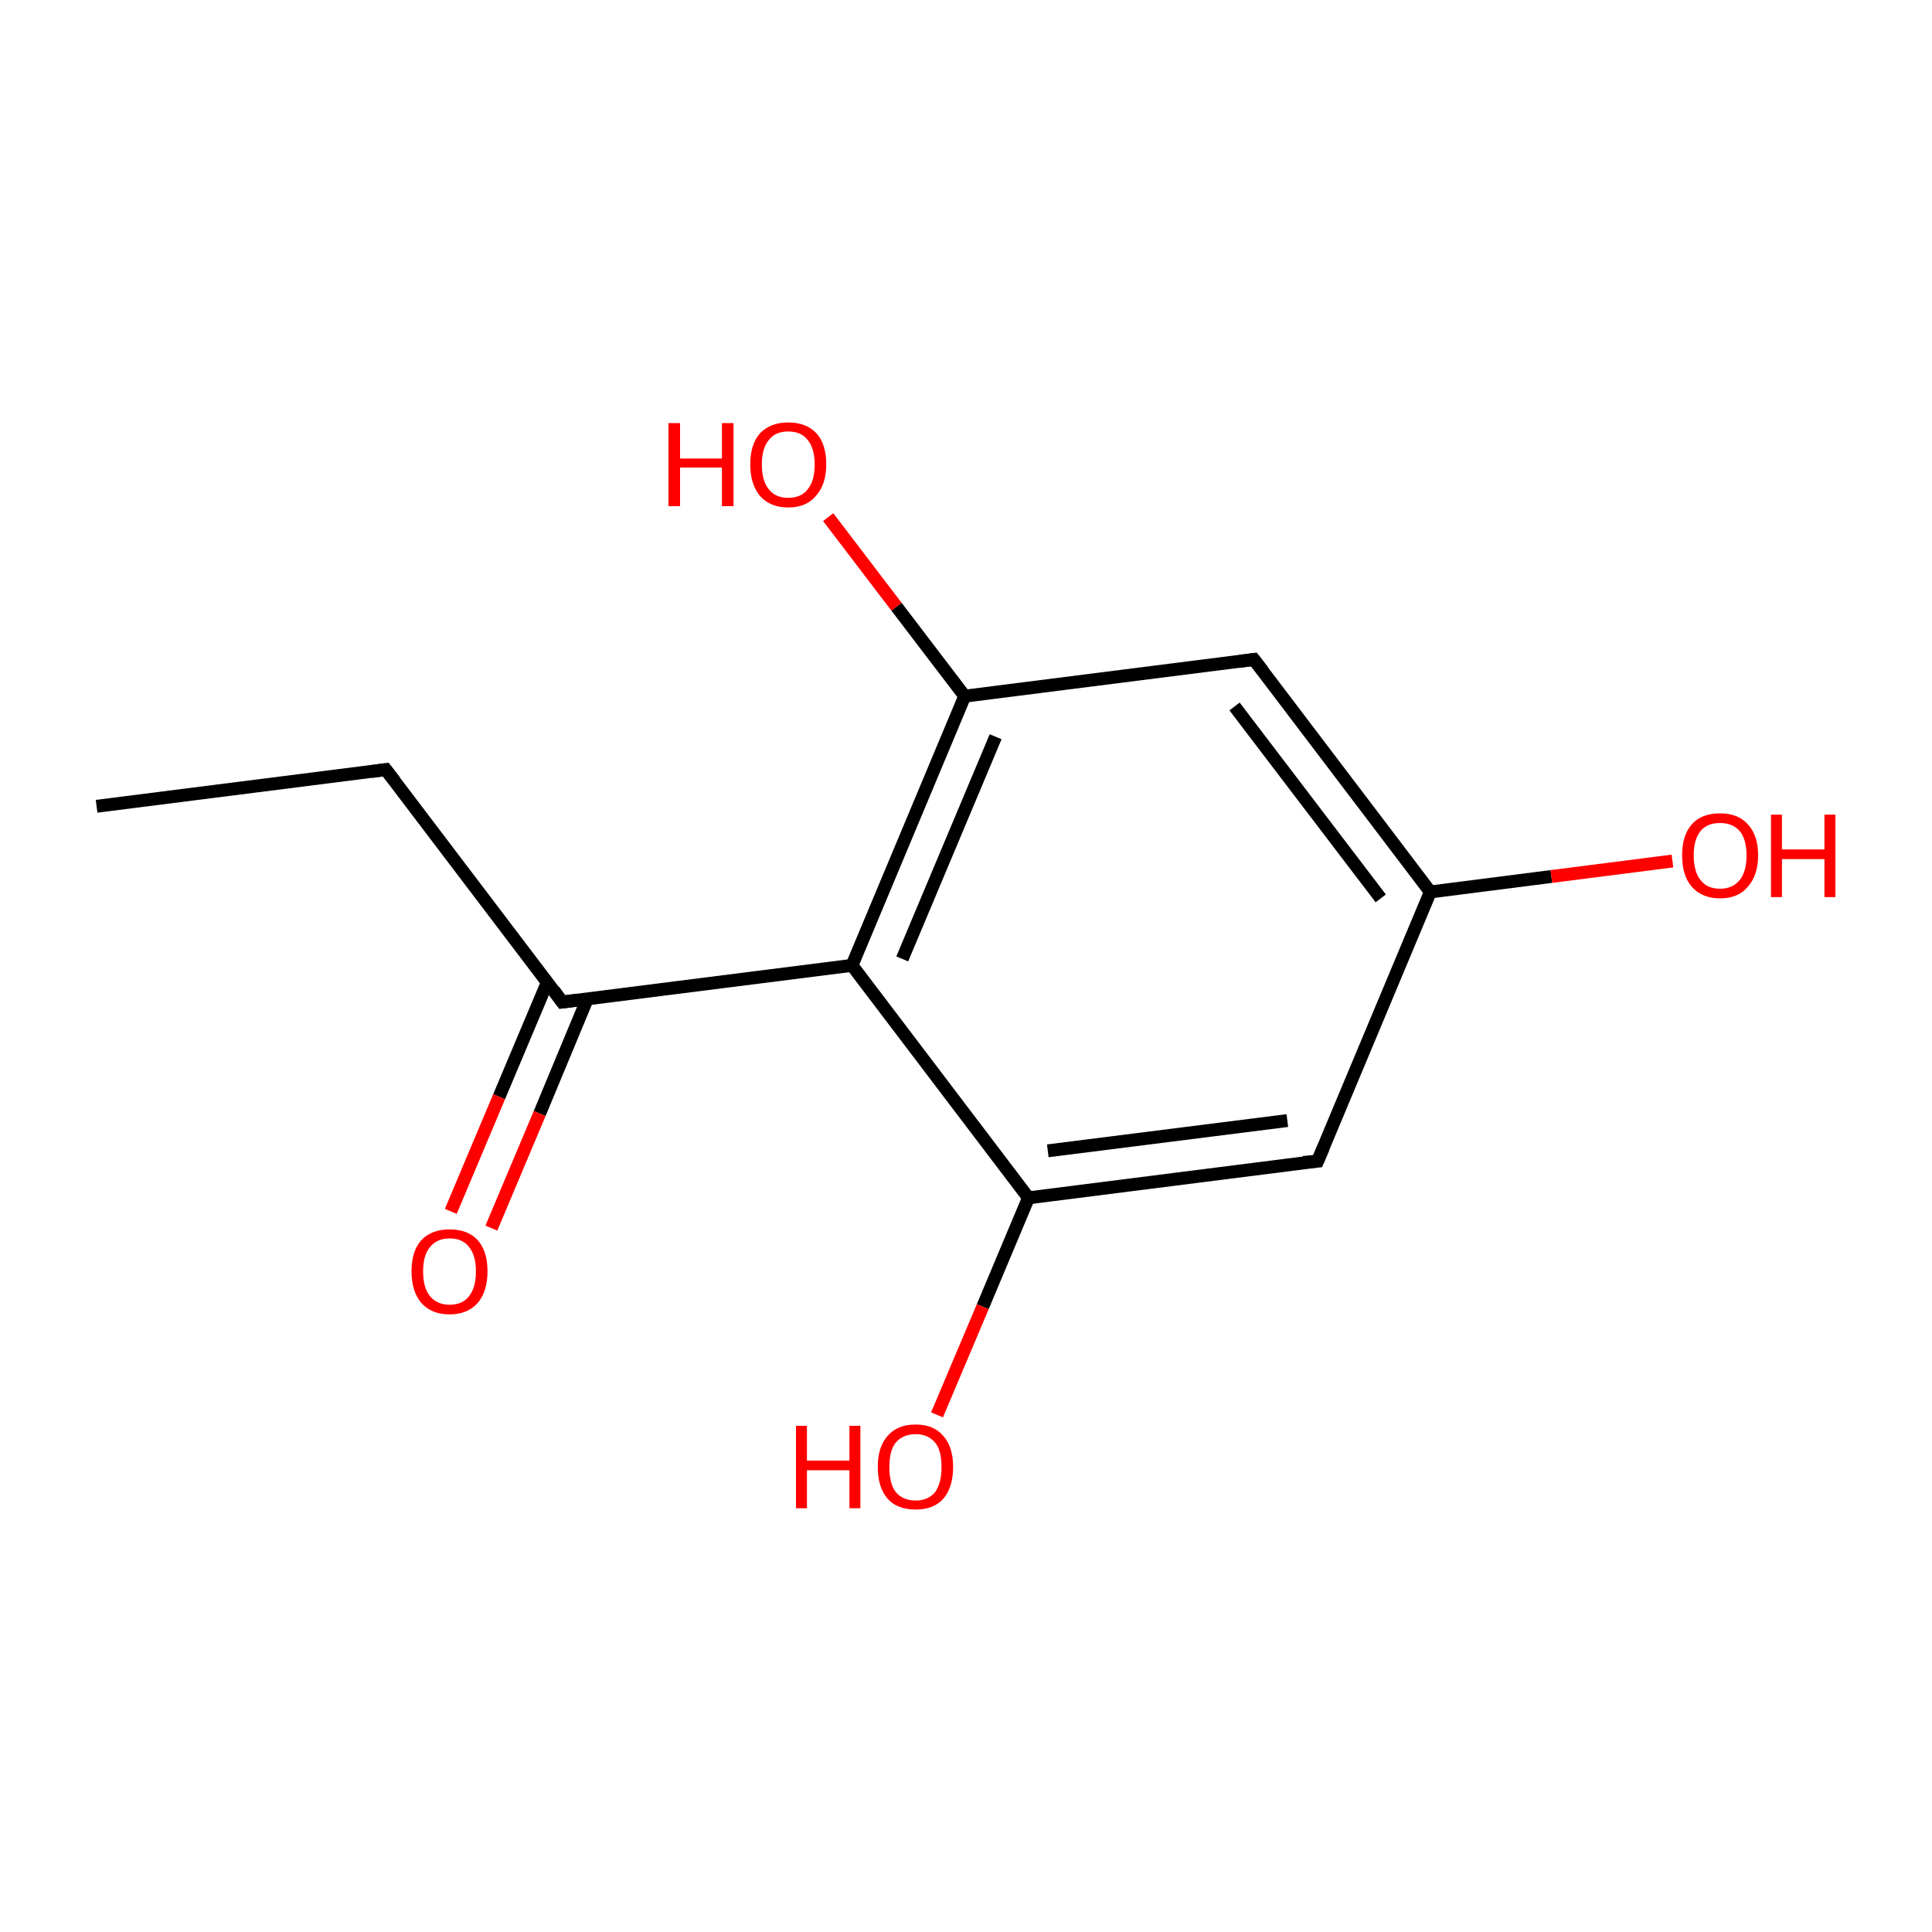 <?xml version='1.0' encoding='iso-8859-1'?>
<svg version='1.1' baseProfile='full'
              xmlns='http://www.w3.org/2000/svg'
                      xmlns:rdkit='http://www.rdkit.org/xml'
                      xmlns:xlink='http://www.w3.org/1999/xlink'
                  xml:space='preserve'
width='300px' height='300px' viewBox='0 0 300 300'>
<!-- END OF HEADER -->
<rect style='opacity:1.0;fill:#FFFFFF;stroke:none' width='300.0' height='300.0' x='0.0' y='0.0'> </rect>
<path class='bond-0 atom-0 atom-1' d='M 15.0,125.2 L 59.9,119.5' style='fill:none;fill-rule:evenodd;stroke:#000000;stroke-width:2.0px;stroke-linecap:butt;stroke-linejoin:miter;stroke-opacity:1' />
<path class='bond-1 atom-1 atom-2' d='M 59.9,119.5 L 87.3,155.6' style='fill:none;fill-rule:evenodd;stroke:#000000;stroke-width:2.0px;stroke-linecap:butt;stroke-linejoin:miter;stroke-opacity:1' />
<path class='bond-2 atom-2 atom-3' d='M 85.0,152.5 L 77.5,170.3' style='fill:none;fill-rule:evenodd;stroke:#000000;stroke-width:2.0px;stroke-linecap:butt;stroke-linejoin:miter;stroke-opacity:1' />
<path class='bond-2 atom-2 atom-3' d='M 77.5,170.3 L 70.0,188.1' style='fill:none;fill-rule:evenodd;stroke:#FF0000;stroke-width:2.0px;stroke-linecap:butt;stroke-linejoin:miter;stroke-opacity:1' />
<path class='bond-2 atom-2 atom-3' d='M 91.2,155.1 L 83.8,172.9' style='fill:none;fill-rule:evenodd;stroke:#000000;stroke-width:2.0px;stroke-linecap:butt;stroke-linejoin:miter;stroke-opacity:1' />
<path class='bond-2 atom-2 atom-3' d='M 83.8,172.9 L 76.3,190.7' style='fill:none;fill-rule:evenodd;stroke:#FF0000;stroke-width:2.0px;stroke-linecap:butt;stroke-linejoin:miter;stroke-opacity:1' />
<path class='bond-3 atom-2 atom-4' d='M 87.3,155.6 L 132.3,149.9' style='fill:none;fill-rule:evenodd;stroke:#000000;stroke-width:2.0px;stroke-linecap:butt;stroke-linejoin:miter;stroke-opacity:1' />
<path class='bond-4 atom-4 atom-5' d='M 132.3,149.9 L 149.8,108.1' style='fill:none;fill-rule:evenodd;stroke:#000000;stroke-width:2.0px;stroke-linecap:butt;stroke-linejoin:miter;stroke-opacity:1' />
<path class='bond-4 atom-4 atom-5' d='M 140.1,148.9 L 154.6,114.4' style='fill:none;fill-rule:evenodd;stroke:#000000;stroke-width:2.0px;stroke-linecap:butt;stroke-linejoin:miter;stroke-opacity:1' />
<path class='bond-5 atom-5 atom-6' d='M 149.8,108.1 L 194.7,102.4' style='fill:none;fill-rule:evenodd;stroke:#000000;stroke-width:2.0px;stroke-linecap:butt;stroke-linejoin:miter;stroke-opacity:1' />
<path class='bond-6 atom-6 atom-7' d='M 194.7,102.4 L 222.1,138.5' style='fill:none;fill-rule:evenodd;stroke:#000000;stroke-width:2.0px;stroke-linecap:butt;stroke-linejoin:miter;stroke-opacity:1' />
<path class='bond-6 atom-6 atom-7' d='M 191.7,109.7 L 214.4,139.5' style='fill:none;fill-rule:evenodd;stroke:#000000;stroke-width:2.0px;stroke-linecap:butt;stroke-linejoin:miter;stroke-opacity:1' />
<path class='bond-7 atom-7 atom-8' d='M 222.1,138.5 L 204.6,180.3' style='fill:none;fill-rule:evenodd;stroke:#000000;stroke-width:2.0px;stroke-linecap:butt;stroke-linejoin:miter;stroke-opacity:1' />
<path class='bond-8 atom-8 atom-9' d='M 204.6,180.3 L 159.7,186.0' style='fill:none;fill-rule:evenodd;stroke:#000000;stroke-width:2.0px;stroke-linecap:butt;stroke-linejoin:miter;stroke-opacity:1' />
<path class='bond-8 atom-8 atom-9' d='M 199.9,174.0 L 162.7,178.7' style='fill:none;fill-rule:evenodd;stroke:#000000;stroke-width:2.0px;stroke-linecap:butt;stroke-linejoin:miter;stroke-opacity:1' />
<path class='bond-9 atom-9 atom-10' d='M 159.7,186.0 L 152.6,202.9' style='fill:none;fill-rule:evenodd;stroke:#000000;stroke-width:2.0px;stroke-linecap:butt;stroke-linejoin:miter;stroke-opacity:1' />
<path class='bond-9 atom-9 atom-10' d='M 152.6,202.9 L 145.5,219.7' style='fill:none;fill-rule:evenodd;stroke:#FF0000;stroke-width:2.0px;stroke-linecap:butt;stroke-linejoin:miter;stroke-opacity:1' />
<path class='bond-10 atom-7 atom-11' d='M 222.1,138.5 L 240.9,136.1' style='fill:none;fill-rule:evenodd;stroke:#000000;stroke-width:2.0px;stroke-linecap:butt;stroke-linejoin:miter;stroke-opacity:1' />
<path class='bond-10 atom-7 atom-11' d='M 240.9,136.1 L 259.7,133.7' style='fill:none;fill-rule:evenodd;stroke:#FF0000;stroke-width:2.0px;stroke-linecap:butt;stroke-linejoin:miter;stroke-opacity:1' />
<path class='bond-11 atom-5 atom-12' d='M 149.8,108.1 L 139.2,94.2' style='fill:none;fill-rule:evenodd;stroke:#000000;stroke-width:2.0px;stroke-linecap:butt;stroke-linejoin:miter;stroke-opacity:1' />
<path class='bond-11 atom-5 atom-12' d='M 139.2,94.2 L 128.6,80.3' style='fill:none;fill-rule:evenodd;stroke:#FF0000;stroke-width:2.0px;stroke-linecap:butt;stroke-linejoin:miter;stroke-opacity:1' />
<path class='bond-12 atom-9 atom-4' d='M 159.7,186.0 L 132.3,149.9' style='fill:none;fill-rule:evenodd;stroke:#000000;stroke-width:2.0px;stroke-linecap:butt;stroke-linejoin:miter;stroke-opacity:1' />
<path d='M 57.7,119.8 L 59.9,119.5 L 61.3,121.3' style='fill:none;stroke:#000000;stroke-width:2.0px;stroke-linecap:butt;stroke-linejoin:miter;stroke-miterlimit:10;stroke-opacity:1;' />
<path d='M 86.0,153.8 L 87.3,155.6 L 89.6,155.3' style='fill:none;stroke:#000000;stroke-width:2.0px;stroke-linecap:butt;stroke-linejoin:miter;stroke-miterlimit:10;stroke-opacity:1;' />
<path d='M 192.5,102.7 L 194.7,102.4 L 196.1,104.2' style='fill:none;stroke:#000000;stroke-width:2.0px;stroke-linecap:butt;stroke-linejoin:miter;stroke-miterlimit:10;stroke-opacity:1;' />
<path d='M 205.5,178.2 L 204.6,180.3 L 202.4,180.5' style='fill:none;stroke:#000000;stroke-width:2.0px;stroke-linecap:butt;stroke-linejoin:miter;stroke-miterlimit:10;stroke-opacity:1;' />
<path class='atom-3' d='M 63.9 197.4
Q 63.9 194.3, 65.4 192.6
Q 67.0 190.9, 69.8 190.9
Q 72.7 190.9, 74.2 192.6
Q 75.7 194.3, 75.7 197.4
Q 75.7 200.5, 74.2 202.3
Q 72.6 204.1, 69.8 204.1
Q 67.0 204.1, 65.4 202.3
Q 63.9 200.5, 63.9 197.4
M 69.8 202.6
Q 71.8 202.6, 72.8 201.3
Q 73.9 200.0, 73.9 197.4
Q 73.9 194.9, 72.8 193.6
Q 71.8 192.3, 69.8 192.3
Q 67.9 192.3, 66.8 193.6
Q 65.7 194.9, 65.7 197.4
Q 65.7 200.0, 66.8 201.3
Q 67.9 202.6, 69.8 202.6
' fill='#FF0000'/>
<path class='atom-10' d='M 123.6 221.4
L 125.3 221.4
L 125.3 226.8
L 131.9 226.8
L 131.9 221.4
L 133.6 221.4
L 133.6 234.2
L 131.9 234.2
L 131.9 228.3
L 125.3 228.3
L 125.3 234.2
L 123.6 234.2
L 123.6 221.4
' fill='#FF0000'/>
<path class='atom-10' d='M 136.3 227.8
Q 136.3 224.7, 137.8 223.0
Q 139.3 221.2, 142.2 221.2
Q 145.0 221.2, 146.5 223.0
Q 148.0 224.7, 148.0 227.8
Q 148.0 230.9, 146.5 232.7
Q 145.0 234.4, 142.2 234.4
Q 139.3 234.4, 137.8 232.7
Q 136.3 230.9, 136.3 227.8
M 142.2 233.0
Q 144.1 233.0, 145.2 231.7
Q 146.2 230.3, 146.2 227.8
Q 146.2 225.2, 145.2 224.0
Q 144.1 222.7, 142.2 222.7
Q 140.2 222.7, 139.1 224.0
Q 138.1 225.2, 138.1 227.8
Q 138.1 230.4, 139.1 231.7
Q 140.2 233.0, 142.2 233.0
' fill='#FF0000'/>
<path class='atom-11' d='M 261.2 132.8
Q 261.2 129.7, 262.7 128.0
Q 264.2 126.3, 267.1 126.3
Q 269.9 126.3, 271.4 128.0
Q 273.0 129.7, 273.0 132.8
Q 273.0 135.9, 271.4 137.7
Q 269.9 139.5, 267.1 139.5
Q 264.3 139.5, 262.7 137.7
Q 261.2 136.0, 261.2 132.8
M 267.1 138.0
Q 269.0 138.0, 270.1 136.7
Q 271.2 135.4, 271.2 132.8
Q 271.2 130.3, 270.1 129.0
Q 269.0 127.8, 267.1 127.8
Q 265.1 127.8, 264.1 129.0
Q 263.0 130.3, 263.0 132.8
Q 263.0 135.4, 264.1 136.7
Q 265.1 138.0, 267.1 138.0
' fill='#FF0000'/>
<path class='atom-11' d='M 275.0 126.5
L 276.7 126.5
L 276.7 131.9
L 283.3 131.9
L 283.3 126.5
L 285.0 126.5
L 285.0 139.3
L 283.3 139.3
L 283.3 133.4
L 276.7 133.4
L 276.7 139.3
L 275.0 139.3
L 275.0 126.5
' fill='#FF0000'/>
<path class='atom-12' d='M 103.8 65.7
L 105.6 65.7
L 105.6 71.2
L 112.1 71.2
L 112.1 65.7
L 113.9 65.7
L 113.9 78.6
L 112.1 78.6
L 112.1 72.6
L 105.6 72.6
L 105.6 78.6
L 103.8 78.6
L 103.8 65.7
' fill='#FF0000'/>
<path class='atom-12' d='M 116.5 72.1
Q 116.5 69.0, 118.0 67.3
Q 119.6 65.6, 122.4 65.6
Q 125.2 65.6, 126.8 67.3
Q 128.3 69.0, 128.3 72.1
Q 128.3 75.2, 126.7 77.0
Q 125.2 78.8, 122.4 78.8
Q 119.6 78.8, 118.0 77.0
Q 116.5 75.2, 116.5 72.1
M 122.4 77.3
Q 124.4 77.3, 125.4 76.0
Q 126.5 74.7, 126.5 72.1
Q 126.5 69.6, 125.4 68.3
Q 124.4 67.0, 122.4 67.0
Q 120.4 67.0, 119.4 68.3
Q 118.3 69.6, 118.3 72.1
Q 118.3 74.7, 119.4 76.0
Q 120.4 77.3, 122.4 77.3
' fill='#FF0000'/>
</svg>
